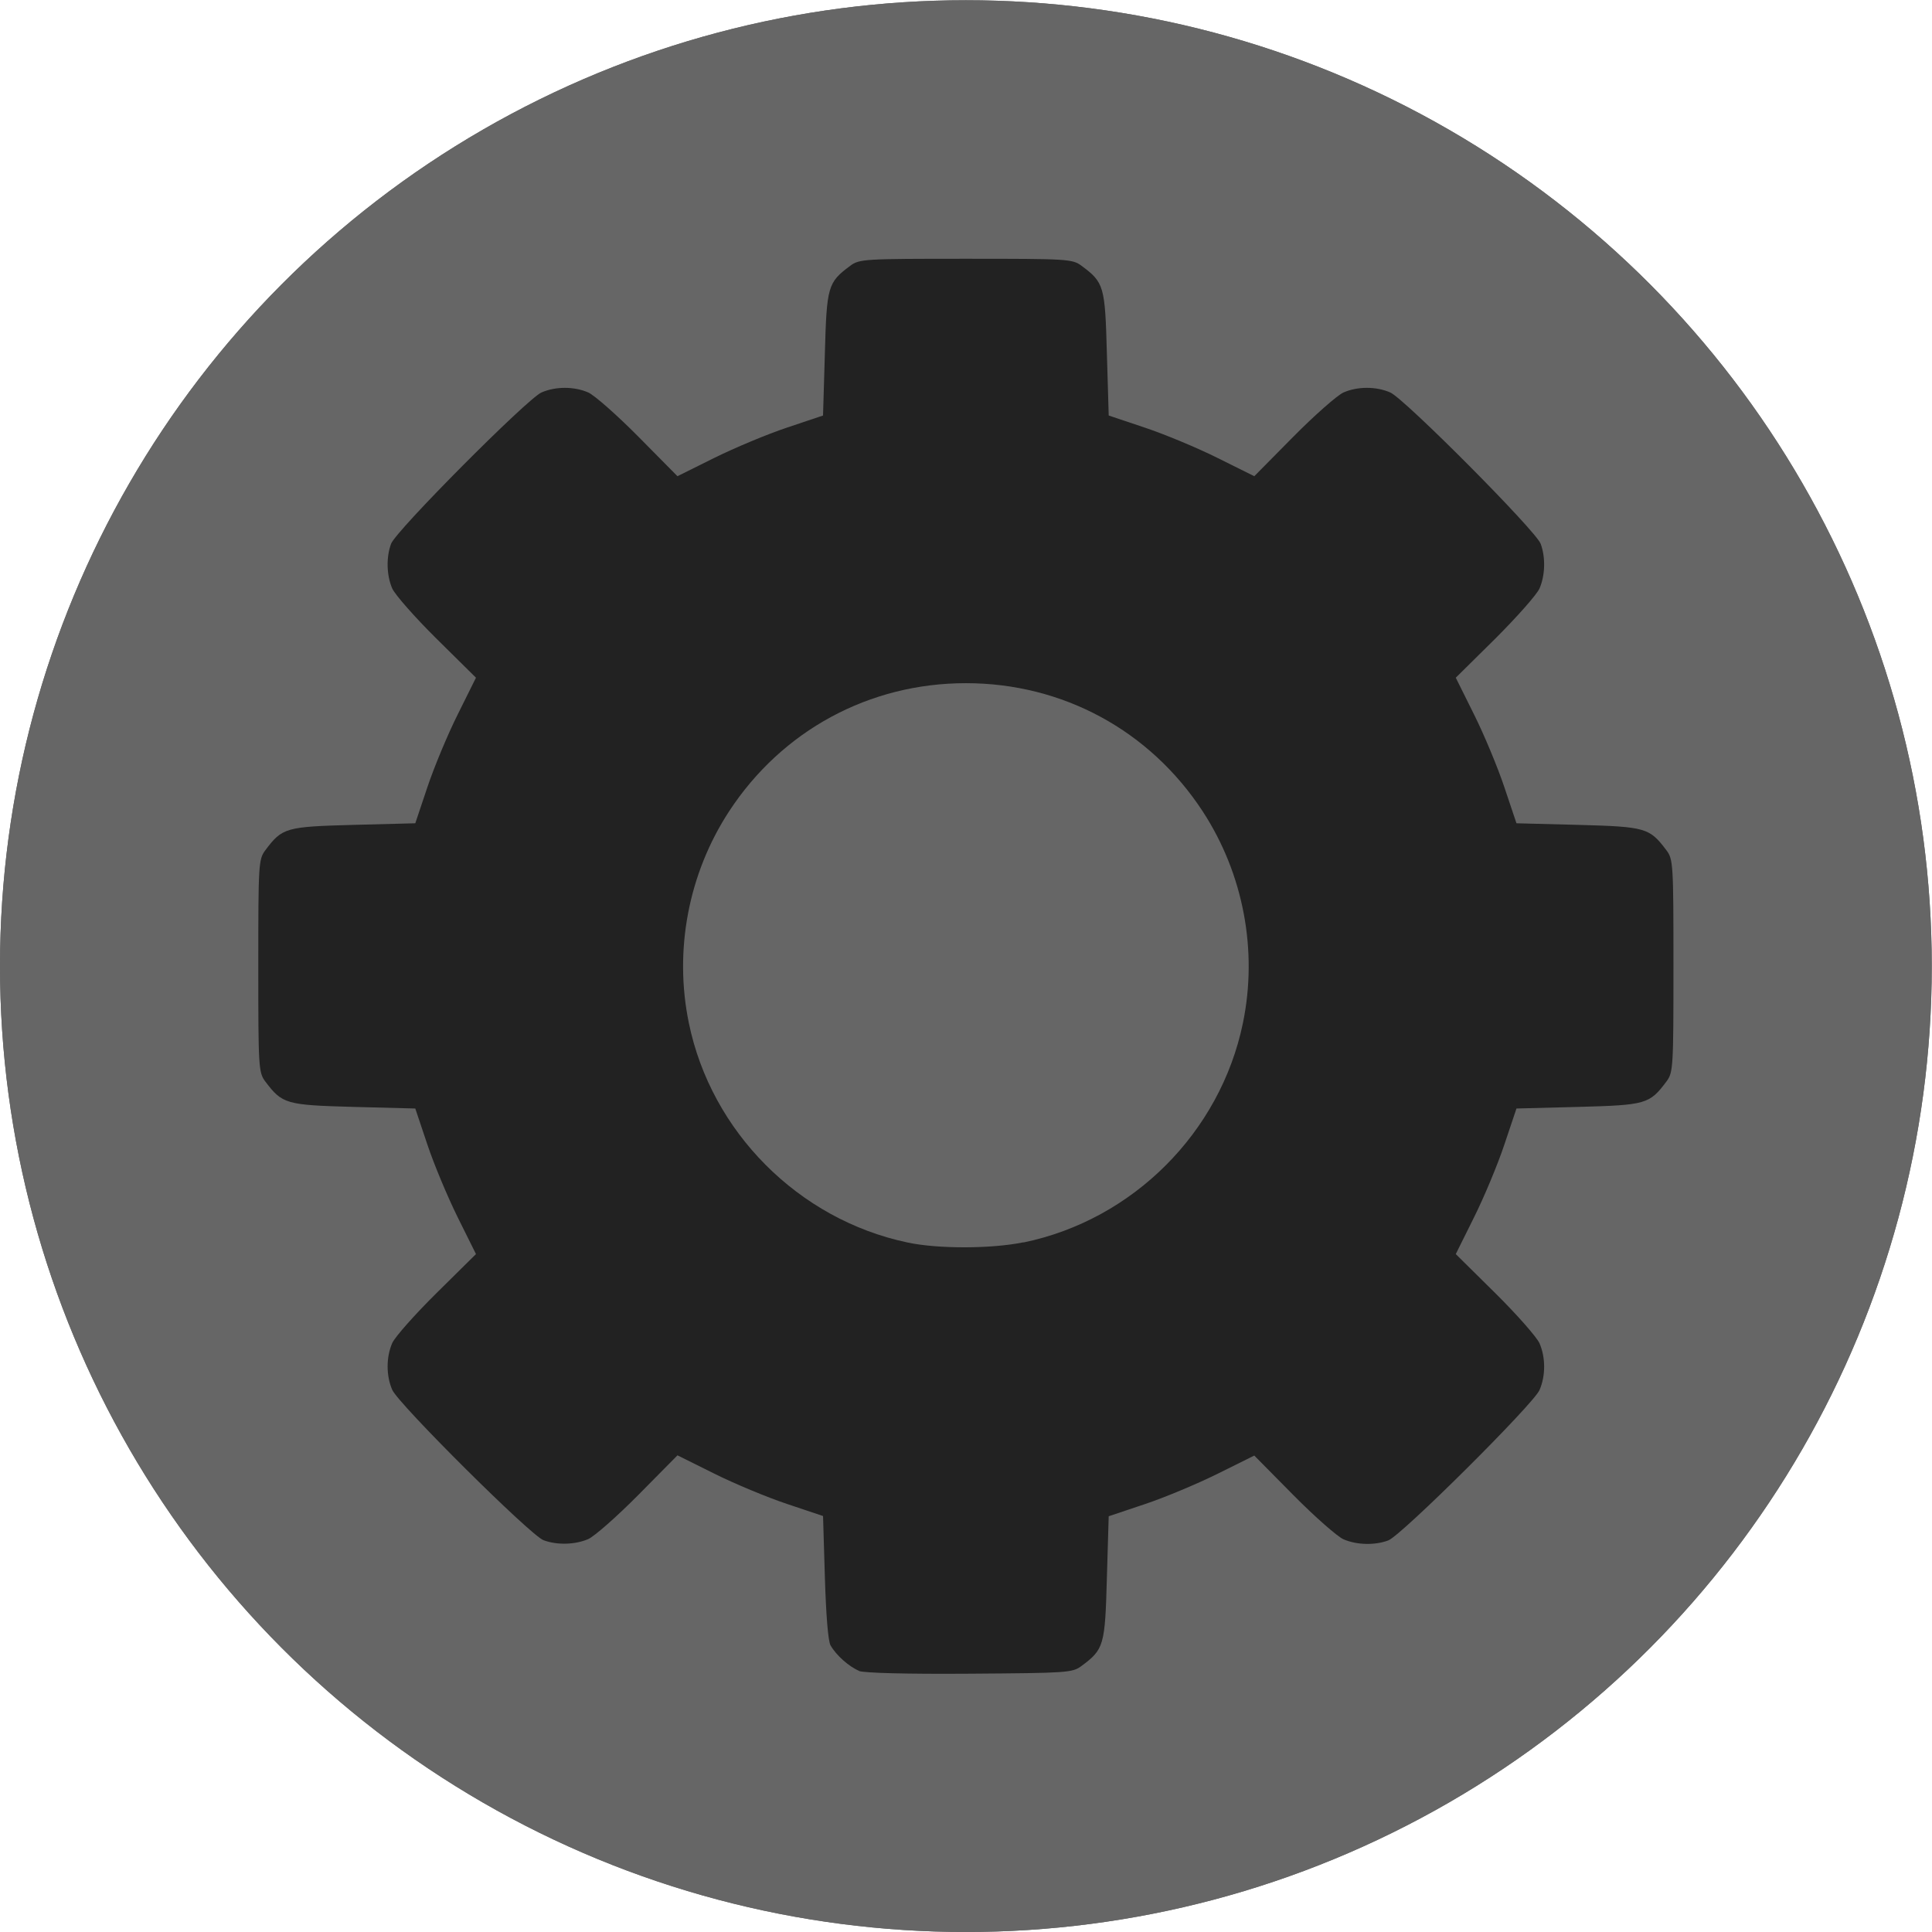 <?xml version="1.0" encoding="UTF-8" standalone="no"?>
<!-- Created with Inkscape (http://www.inkscape.org/) -->

<svg
   xmlns:dc="http://purl.org/dc/elements/1.1/"
   xmlns:cc="http://creativecommons.org/ns#"
   xmlns:rdf="http://www.w3.org/1999/02/22-rdf-syntax-ns#"
   xmlns:svg="http://www.w3.org/2000/svg"
   xmlns="http://www.w3.org/2000/svg"
   xmlns:sodipodi="http://sodipodi.sourceforge.net/DTD/sodipodi-0.dtd"
   xmlns:inkscape="http://www.inkscape.org/namespaces/inkscape"
   width="32"
   height="32"
   viewBox="0 0 8.467 8.467"
   version="1.1"
   id="svg1789"
   inkscape:version="0.92.2 (5c3e80d, 2017-08-06)"
   sodipodi:docname="options.svg">
  <defs
     id="defs1783">
    <inkscape:path-effect
       effect="bspline"
       id="path-effect2357"
       is_visible="true"
       weight="33.333"
       steps="2"
       helper_size="0"
       apply_no_weight="true"
       apply_with_weight="true"
       only_selected="false" />
    <inkscape:path-effect
       effect="bspline"
       id="path-effect2357-9"
       is_visible="true"
       weight="33.333"
       steps="2"
       helper_size="0"
       apply_no_weight="true"
       apply_with_weight="true"
       only_selected="false" />
    <inkscape:path-effect
       effect="bspline"
       id="path-effect2357-9-9"
       is_visible="true"
       weight="33.333"
       steps="2"
       helper_size="0"
       apply_no_weight="true"
       apply_with_weight="true"
       only_selected="false" />
    <clipPath
       clipPathUnits="userSpaceOnUse"
       id="clipPath4563">
      <ellipse
         style="opacity:1;fill:#ff0000;fill-opacity:1;stroke:none;stroke-width:0.499;stroke-linecap:round;stroke-linejoin:round;stroke-miterlimit:4;stroke-dasharray:none;stroke-opacity:1"
         id="ellipse4565"
         cx="4.233"
         cy="292.767"
         rx="3.44"
         ry="3.44" />
    </clipPath>
  </defs>
  <sodipodi:namedview
     id="base"
     pagecolor="#ffffff"
     bordercolor="#666666"
     borderopacity="1.0"
     inkscape:pageopacity="0.0"
     inkscape:pageshadow="2"
     inkscape:zoom="16"
     inkscape:cx="8.5754388"
     inkscape:cy="9.7493771"
     inkscape:document-units="mm"
     inkscape:current-layer="layer1"
     showgrid="true"
     inkscape:window-width="1920"
     inkscape:window-height="1031"
     inkscape:window-x="0"
     inkscape:window-y="23"
     inkscape:window-maximized="0"
     units="px"
     inkscape:pagecheckerboard="true"
     inkscape:snap-bbox="true"
     inkscape:bbox-nodes="true">
    <inkscape:grid
       type="xygrid"
       id="grid2353"
       empspacing="4" />
  </sodipodi:namedview>
  <g
     inkscape:label="Layer 1"
     inkscape:groupmode="layer"
     id="layer1"
     transform="translate(0,-288.533)">
    <ellipse
       style="opacity:1;fill:#666666;fill-opacity:1;stroke:none;stroke-width:0.9;stroke-linecap:round;stroke-linejoin:round;stroke-miterlimit:4;stroke-dasharray:none"
       id="path4554"
       cx="4.233"
       cy="292.767"
       rx="4.233"
       ry="4.233" />
    <ellipse
       style="opacity:1;fill:none;fill-opacity:1;stroke:#666666;stroke-width:0.806;stroke-linecap:round;stroke-linejoin:round;stroke-miterlimit:4;stroke-dasharray:none;stroke-opacity:1"
       id="path4554-3"
       cx="4.233"
       cy="292.767"
       rx="3.83"
       ry="3.83" />
    <path
       style="fill:#222222;fill-opacity:1;stroke-width:0.015"
       d="m 3.766,295.856 c -0.044,-0.018 -0.101,-0.068 -0.126,-0.112 -0.011,-0.018 -0.02,-0.136 -0.025,-0.299 l -0.008,-0.268 -0.158,-0.053 c -0.087,-0.029 -0.231,-0.089 -0.319,-0.133 l -0.161,-0.08 -0.171,0.173 c -0.094,0.095 -0.193,0.182 -0.22,0.194 -0.058,0.025 -0.137,0.027 -0.196,0.005 -0.057,-0.021 -0.636,-0.597 -0.663,-0.659 -0.027,-0.062 -0.027,-0.143 -3.92e-5,-0.205 0.012,-0.027 0.099,-0.125 0.194,-0.219 l 0.173,-0.171 -0.08,-0.161 c -0.044,-0.089 -0.104,-0.232 -0.133,-0.319 l -0.053,-0.158 -0.271,-0.007 c -0.296,-0.008 -0.312,-0.013 -0.386,-0.111 -0.03,-0.04 -0.031,-0.061 -0.031,-0.507 0,-0.447 0.001,-0.467 0.031,-0.507 0.074,-0.099 0.09,-0.103 0.386,-0.111 l 0.271,-0.007 0.053,-0.158 c 0.029,-0.087 0.089,-0.231 0.133,-0.319 l 0.08,-0.161 -0.173,-0.171 c -0.095,-0.094 -0.182,-0.193 -0.194,-0.22 -0.025,-0.058 -0.027,-0.137 -0.005,-0.196 0.021,-0.057 0.597,-0.636 0.659,-0.663 0.062,-0.027 0.143,-0.027 0.205,-5e-5 0.027,0.012 0.126,0.099 0.22,0.194 l 0.171,0.173 0.161,-0.08 c 0.089,-0.044 0.232,-0.104 0.319,-0.133 l 0.158,-0.053 0.008,-0.271 c 0.008,-0.296 0.013,-0.312 0.111,-0.385 0.04,-0.03 0.061,-0.031 0.507,-0.031 0.447,0 0.467,9.4e-4 0.507,0.031 0.099,0.073 0.103,0.09 0.111,0.385 l 0.008,0.271 0.158,0.053 c 0.087,0.029 0.231,0.089 0.319,0.133 l 0.161,0.08 0.171,-0.173 c 0.094,-0.095 0.193,-0.182 0.22,-0.194 0.062,-0.027 0.143,-0.027 0.205,5e-5 0.062,0.027 0.638,0.606 0.659,0.663 0.022,0.059 0.02,0.138 -0.005,0.196 -0.012,0.027 -0.099,0.125 -0.194,0.22 l -0.173,0.171 0.08,0.161 c 0.044,0.088 0.104,0.232 0.133,0.319 l 0.053,0.158 0.271,0.007 c 0.296,0.008 0.312,0.013 0.386,0.111 0.03,0.04 0.031,0.061 0.031,0.507 0,0.447 -0.001,0.467 -0.031,0.507 -0.074,0.099 -0.09,0.103 -0.386,0.111 l -0.271,0.007 -0.053,0.158 c -0.029,0.087 -0.089,0.231 -0.133,0.319 l -0.08,0.161 0.173,0.171 c 0.095,0.094 0.182,0.193 0.194,0.22 0.027,0.062 0.027,0.143 -4.51e-5,0.205 -0.027,0.062 -0.606,0.638 -0.663,0.659 -0.059,0.022 -0.138,0.02 -0.196,-0.005 -0.027,-0.012 -0.126,-0.099 -0.22,-0.194 l -0.171,-0.173 -0.161,0.08 c -0.089,0.044 -0.232,0.104 -0.319,0.133 l -0.158,0.053 -0.008,0.271 c -0.008,0.296 -0.013,0.312 -0.111,0.385 -0.04,0.03 -0.063,0.031 -0.49,0.034 -0.277,0.002 -0.462,-0.003 -0.486,-0.012 z m 0.72,-1.878 c 0.479,-0.099 0.862,-0.482 0.961,-0.961 0.066,-0.319 0.002,-0.655 -0.176,-0.928 -0.232,-0.355 -0.614,-0.562 -1.038,-0.562 -0.423,0 -0.806,0.207 -1.038,0.562 -0.178,0.273 -0.242,0.609 -0.176,0.928 0.098,0.476 0.48,0.86 0.957,0.961 0.134,0.029 0.37,0.028 0.509,-5.2e-4 z"
       id="path976"
       inkscape:connector-curvature="0" />
  </g>
</svg>
